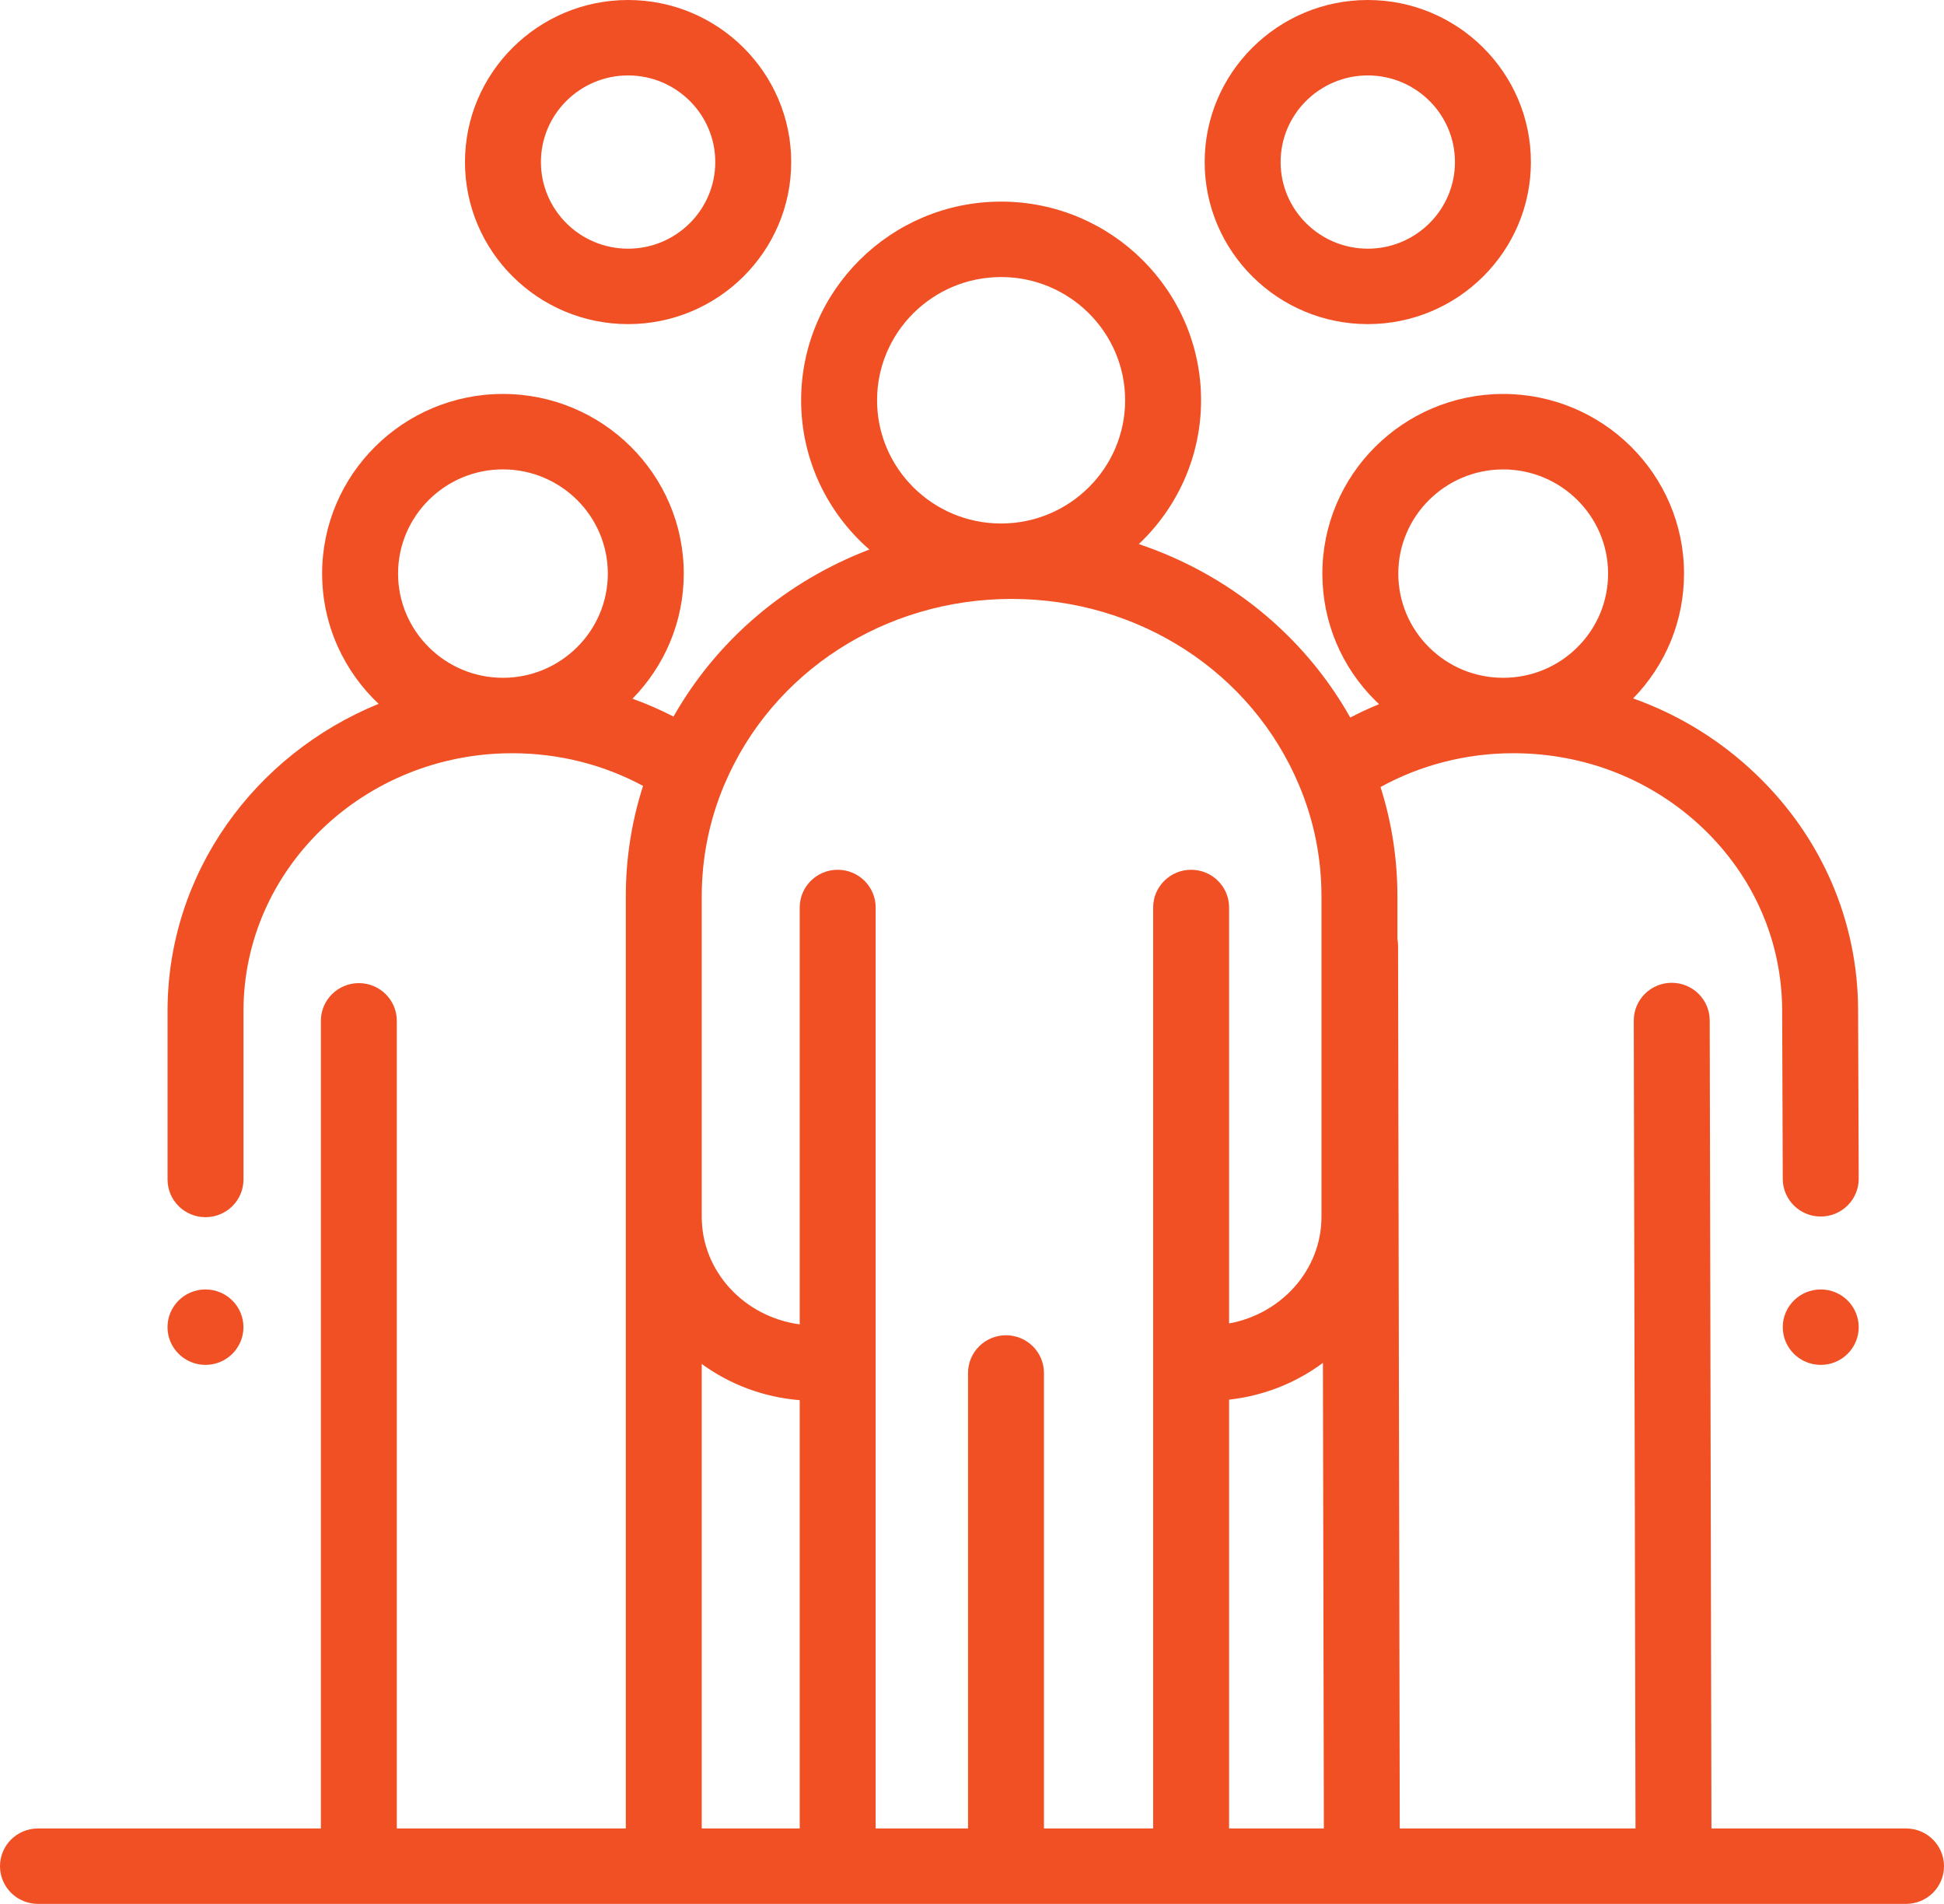 <svg width="48" height="47" viewBox="0 0 48 47" fill="none" xmlns="http://www.w3.org/2000/svg">
<path d="M33.773 0C31.552 0 29.745 1.795 29.745 4.001C29.745 6.207 31.552 8.001 33.773 8.001C35.993 8.001 37.8 6.207 37.8 4.001C37.8 1.795 35.994 0 33.773 0ZM33.773 6.139C32.586 6.139 31.62 5.18 31.62 4C31.62 2.821 32.586 1.862 33.773 1.862C34.96 1.862 35.925 2.822 35.925 4C35.925 5.179 34.96 6.139 33.773 6.139Z" fill="#F05023"/>
<path d="M47.062 45.137H42.258L42.215 25.19C42.214 24.676 41.794 24.261 41.277 24.261C41.277 24.261 41.276 24.261 41.275 24.261C40.758 24.262 40.339 24.68 40.34 25.194L40.383 45.137H34.562L34.52 23.344C34.52 23.288 34.514 23.233 34.504 23.18V22.127C34.504 21.204 34.364 20.299 34.087 19.428C35.08 18.884 36.196 18.596 37.355 18.594C37.36 18.594 37.364 18.594 37.37 18.594C39.142 18.594 40.807 19.256 42.061 20.458C43.31 21.656 44 23.249 44.004 24.945L44.019 29.104C44.021 29.617 44.44 30.031 44.956 30.031C44.958 30.031 44.959 30.031 44.96 30.031C45.477 30.029 45.896 29.611 45.894 29.097L45.879 24.939C45.874 22.737 44.981 20.669 43.363 19.118C42.486 18.276 41.452 17.643 40.325 17.241C41.137 16.407 41.583 15.313 41.581 14.15C41.575 11.708 39.574 9.725 37.116 9.725C37.113 9.725 37.11 9.725 37.106 9.725C34.645 9.731 32.646 11.724 32.651 14.169C32.654 15.354 33.121 16.466 33.966 17.302C33.994 17.33 34.022 17.356 34.051 17.382C33.809 17.482 33.572 17.592 33.34 17.713C32.196 15.682 30.328 14.172 28.119 13.431C29.064 12.538 29.656 11.277 29.656 9.881C29.656 7.177 27.441 4.977 24.718 4.977C21.996 4.977 19.781 7.177 19.781 9.881C19.781 11.348 20.434 12.666 21.466 13.566C19.428 14.343 17.71 15.786 16.63 17.689C16.302 17.52 15.963 17.373 15.617 17.248C16.4 16.449 16.883 15.36 16.883 14.159C16.883 11.714 14.88 9.725 12.418 9.725C9.957 9.725 7.954 11.714 7.954 14.159C7.954 15.424 8.49 16.566 9.349 17.375C6.289 18.623 4.137 21.552 4.137 24.957V29.116C4.137 29.631 4.556 30.047 5.074 30.047C5.592 30.047 6.012 29.631 6.012 29.116V24.957C6.012 21.448 8.988 18.594 12.647 18.594C13.79 18.594 14.893 18.871 15.878 19.4C15.595 20.28 15.452 21.194 15.452 22.127V29.4V30.038V45.137H9.798V25.2C9.798 24.686 9.378 24.269 8.861 24.269C8.343 24.269 7.923 24.686 7.923 25.2V45.137H0.938C0.42 45.137 0 45.554 0 46.068C0 46.583 0.42 46.999 0.938 46.999H8.861H47.062C47.58 46.999 48 46.583 48 46.068C48 45.554 47.58 45.137 47.062 45.137ZM37.111 11.588C37.112 11.588 37.114 11.588 37.116 11.588C38.541 11.588 39.703 12.738 39.706 14.154C39.707 14.841 39.439 15.488 38.951 15.975C38.463 16.462 37.813 16.73 37.121 16.732C37.12 16.732 37.118 16.732 37.116 16.732C36.426 16.732 35.778 16.466 35.289 15.983C34.799 15.498 34.528 14.852 34.526 14.165C34.523 12.747 35.683 11.591 37.111 11.588ZM12.418 16.732C10.991 16.732 9.829 15.578 9.829 14.159C9.829 12.741 10.99 11.587 12.418 11.587C13.846 11.587 15.008 12.741 15.008 14.159C15.008 15.578 13.846 16.732 12.418 16.732ZM24.718 6.839C26.407 6.839 27.781 8.204 27.781 9.881C27.781 11.558 26.407 12.923 24.718 12.923C23.029 12.923 21.656 11.558 21.656 9.881C21.656 8.204 23.029 6.839 24.718 6.839ZM19.746 45.137H17.327V33.67C18.012 34.17 18.843 34.491 19.746 34.564V45.137ZM29.411 21.471C28.893 21.471 28.473 21.888 28.473 22.402V45.137H25.777V33.894C25.777 33.379 25.357 32.962 24.839 32.962C24.322 32.962 23.902 33.379 23.902 33.894V45.137H21.621V22.402C21.621 21.888 21.201 21.471 20.684 21.471C20.166 21.471 19.746 21.888 19.746 22.402V32.693C18.381 32.51 17.327 31.39 17.327 30.039V29.4V22.127C17.327 21.174 17.515 20.246 17.885 19.369C17.886 19.367 17.887 19.366 17.888 19.364C19.066 16.582 21.849 14.785 24.978 14.785C28.122 14.785 30.91 16.595 32.081 19.395C32.445 20.264 32.629 21.183 32.629 22.127V30.038C32.629 31.343 31.646 32.433 30.348 32.67V22.402C30.348 21.888 29.929 21.471 29.411 21.471ZM30.348 45.137V34.551C31.213 34.456 32.008 34.132 32.665 33.643L32.688 45.137H30.348Z" fill="#F05023"/>
<path d="M44.957 33.693C45.475 33.693 45.894 33.276 45.894 32.762C45.894 32.248 45.475 31.831 44.957 31.831C44.439 31.831 44.019 32.248 44.019 32.762C44.019 33.276 44.439 33.693 44.957 33.693Z" fill="#F05023"/>
<path d="M5.074 33.693C5.591 33.693 6.011 33.276 6.011 32.762C6.011 32.248 5.591 31.831 5.074 31.831C4.556 31.831 4.136 32.248 4.136 32.762C4.136 33.276 4.556 33.693 5.074 33.693Z" fill="#F05023"/>
<path d="M15.508 0C13.288 0 11.481 1.795 11.481 4.001C11.481 6.207 13.288 8.001 15.508 8.001C17.729 8.001 19.536 6.207 19.536 4.001C19.536 1.795 17.729 0 15.508 0ZM15.508 6.139C14.321 6.139 13.356 5.18 13.356 4C13.356 2.821 14.321 1.862 15.508 1.862C16.696 1.862 17.661 2.822 17.661 4C17.661 5.179 16.696 6.139 15.508 6.139Z" fill="#F05023"/>
</svg>
